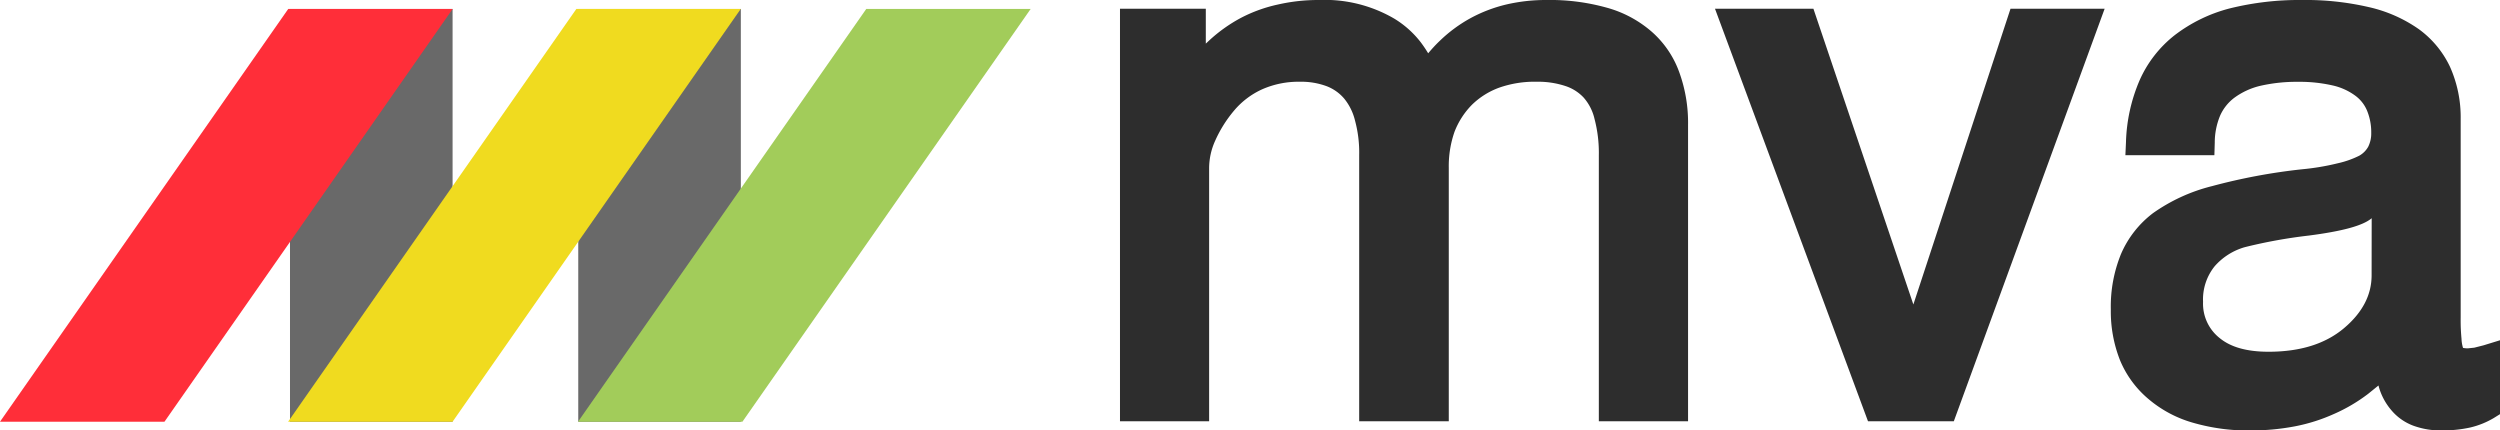 <svg xmlns="http://www.w3.org/2000/svg" viewBox="0 0 331.21 57.03"><defs><style>.cls-1{fill:#696969;}.cls-2{fill:#f0db1f;}.cls-2,.cls-3,.cls-4,.cls-5{fill-rule:evenodd;}.cls-3{fill:#a2cc5a;}.cls-4{fill:#2d2d2d;}.cls-5{fill:#ff2e39;}</style></defs><title>Ресурс 1</title><g id="Слой_2" data-name="Слой 2"><g id="Слой_1-2" data-name="Слой 1"><g id="Слой_1-3" data-name="Слой_1"><rect class="cls-1" x="76.61" y="1.19" width="21.54" height="54.68"/><rect class="cls-1" x="38.42" y="1.19" width="21.54" height="54.68"/><polygon class="cls-2" points="76.36 1.18 98.14 1.18 59.96 55.87 38.17 55.87 76.36 1.18"/><polygon class="cls-3" points="114.77 1.18 136.55 1.18 98.36 55.87 76.58 55.87 114.77 1.18"/><path class="cls-4" d="M326,15.76V42.09a25.2,25.2,0,0,0,.11,2.78,4.71,4.71,0,0,0,.2,1.22,3,3,0,0,0,.65.06l.85-.09,1.22-.31,2.21-.68v9.78l-.82.51a11,11,0,0,1-3.17,1.28,17.47,17.47,0,0,1-3.77.39,10.7,10.7,0,0,1-3.72-.62,7,7,0,0,1-2.89-2,8.22,8.22,0,0,1-1.7-3.11l-.06-.23-1.36,1.1a22,22,0,0,1-4.53,2.67A23.3,23.3,0,0,1,304,56.49a31.21,31.21,0,0,1-5.73.54,26.34,26.34,0,0,1-7.65-1,15.76,15.76,0,0,1-5.95-3.14,13.43,13.43,0,0,1-3.8-5.16A17.61,17.61,0,0,1,279.65,41,18.4,18.4,0,0,1,281,33.65a13.47,13.47,0,0,1,4.25-5.42,23.3,23.3,0,0,1,7.8-3.57,77.85,77.85,0,0,1,12-2.24,31.89,31.89,0,0,0,4.67-.79,12.23,12.23,0,0,0,2.84-1,3.09,3.09,0,0,0,1.19-1.19,3.92,3.92,0,0,0,.4-1.82,7.48,7.48,0,0,0-.57-3,4.71,4.71,0,0,0-1.62-2,8,8,0,0,0-2.92-1.3,19.63,19.63,0,0,0-4.56-.48,21.63,21.63,0,0,0-5.07.54,9.54,9.54,0,0,0-3.38,1.56,6,6,0,0,0-1.9,2.38,9.3,9.3,0,0,0-.71,3.57l-.05,1.67H281.58l.08-1.78a22.24,22.24,0,0,1,1.79-8.11,15.61,15.61,0,0,1,4.65-6,20.37,20.37,0,0,1,7.28-3.55A38.31,38.31,0,0,1,305,0a37,37,0,0,1,8.82.94,18.69,18.69,0,0,1,6.63,2.92,13.05,13.05,0,0,1,4.14,5A16.34,16.34,0,0,1,326,15.76ZM314.21,28.91c-1.17,1-3.94,1.73-8.34,2.3a66.67,66.67,0,0,0-8.45,1.53,8.36,8.36,0,0,0-4,2.52A7,7,0,0,0,291.87,40a5.8,5.8,0,0,0,2.24,4.82c1.47,1.19,3.6,1.78,6.43,1.78,4.23,0,7.54-1.05,10-3.12s3.66-4.42,3.66-7Z"/><path class="cls-4" d="M218.79,4.17a13,13,0,0,1,3.66,5.33,19.6,19.6,0,0,1,1.19,7.08V55.81H211.82V20.55a17.65,17.65,0,0,0-.57-4.79,6.47,6.47,0,0,0-1.44-2.83,5.74,5.74,0,0,0-2.41-1.53,11.52,11.52,0,0,0-3.8-.57,14.13,14.13,0,0,0-5,.79,10.12,10.12,0,0,0-3.6,2.27,10.47,10.47,0,0,0-2.3,3.57,13.78,13.78,0,0,0-.76,4.76V55.81H180.07V20.55a16.16,16.16,0,0,0-.54-4.53,7.34,7.34,0,0,0-1.44-2.95,5.74,5.74,0,0,0-2.33-1.65,9.68,9.68,0,0,0-3.54-.59,11.93,11.93,0,0,0-5,1,10.55,10.55,0,0,0-3.74,2.84,16.71,16.71,0,0,0-2.5,4,8.84,8.84,0,0,0-.79,3.62V55.81H148.38V1.16h11.37V5.78l.45-.42a20.2,20.2,0,0,1,4.22-3A19.43,19.43,0,0,1,169.3.6a24.13,24.13,0,0,1,5.47-.6,18.25,18.25,0,0,1,9.95,2.47,12.82,12.82,0,0,1,3.49,3.11,17,17,0,0,1,1,1.48c.51-.6,1-1.14,1.56-1.67a18.88,18.88,0,0,1,4.08-3A19.29,19.29,0,0,1,199.54.6,23.17,23.17,0,0,1,204.9,0a27.91,27.91,0,0,1,7.91,1A15.19,15.19,0,0,1,218.79,4.17Z"/><polygon class="cls-4" points="227.21 1.16 240.25 1.16 253.49 40.34 266.36 1.16 278.83 1.16 258.85 55.81 257.65 55.81 247.48 55.81 227.21 1.16"/><polygon class="cls-5" points="38.19 1.18 59.97 1.18 21.79 55.87 0 55.87 38.19 1.18"/></g></g></g></svg>